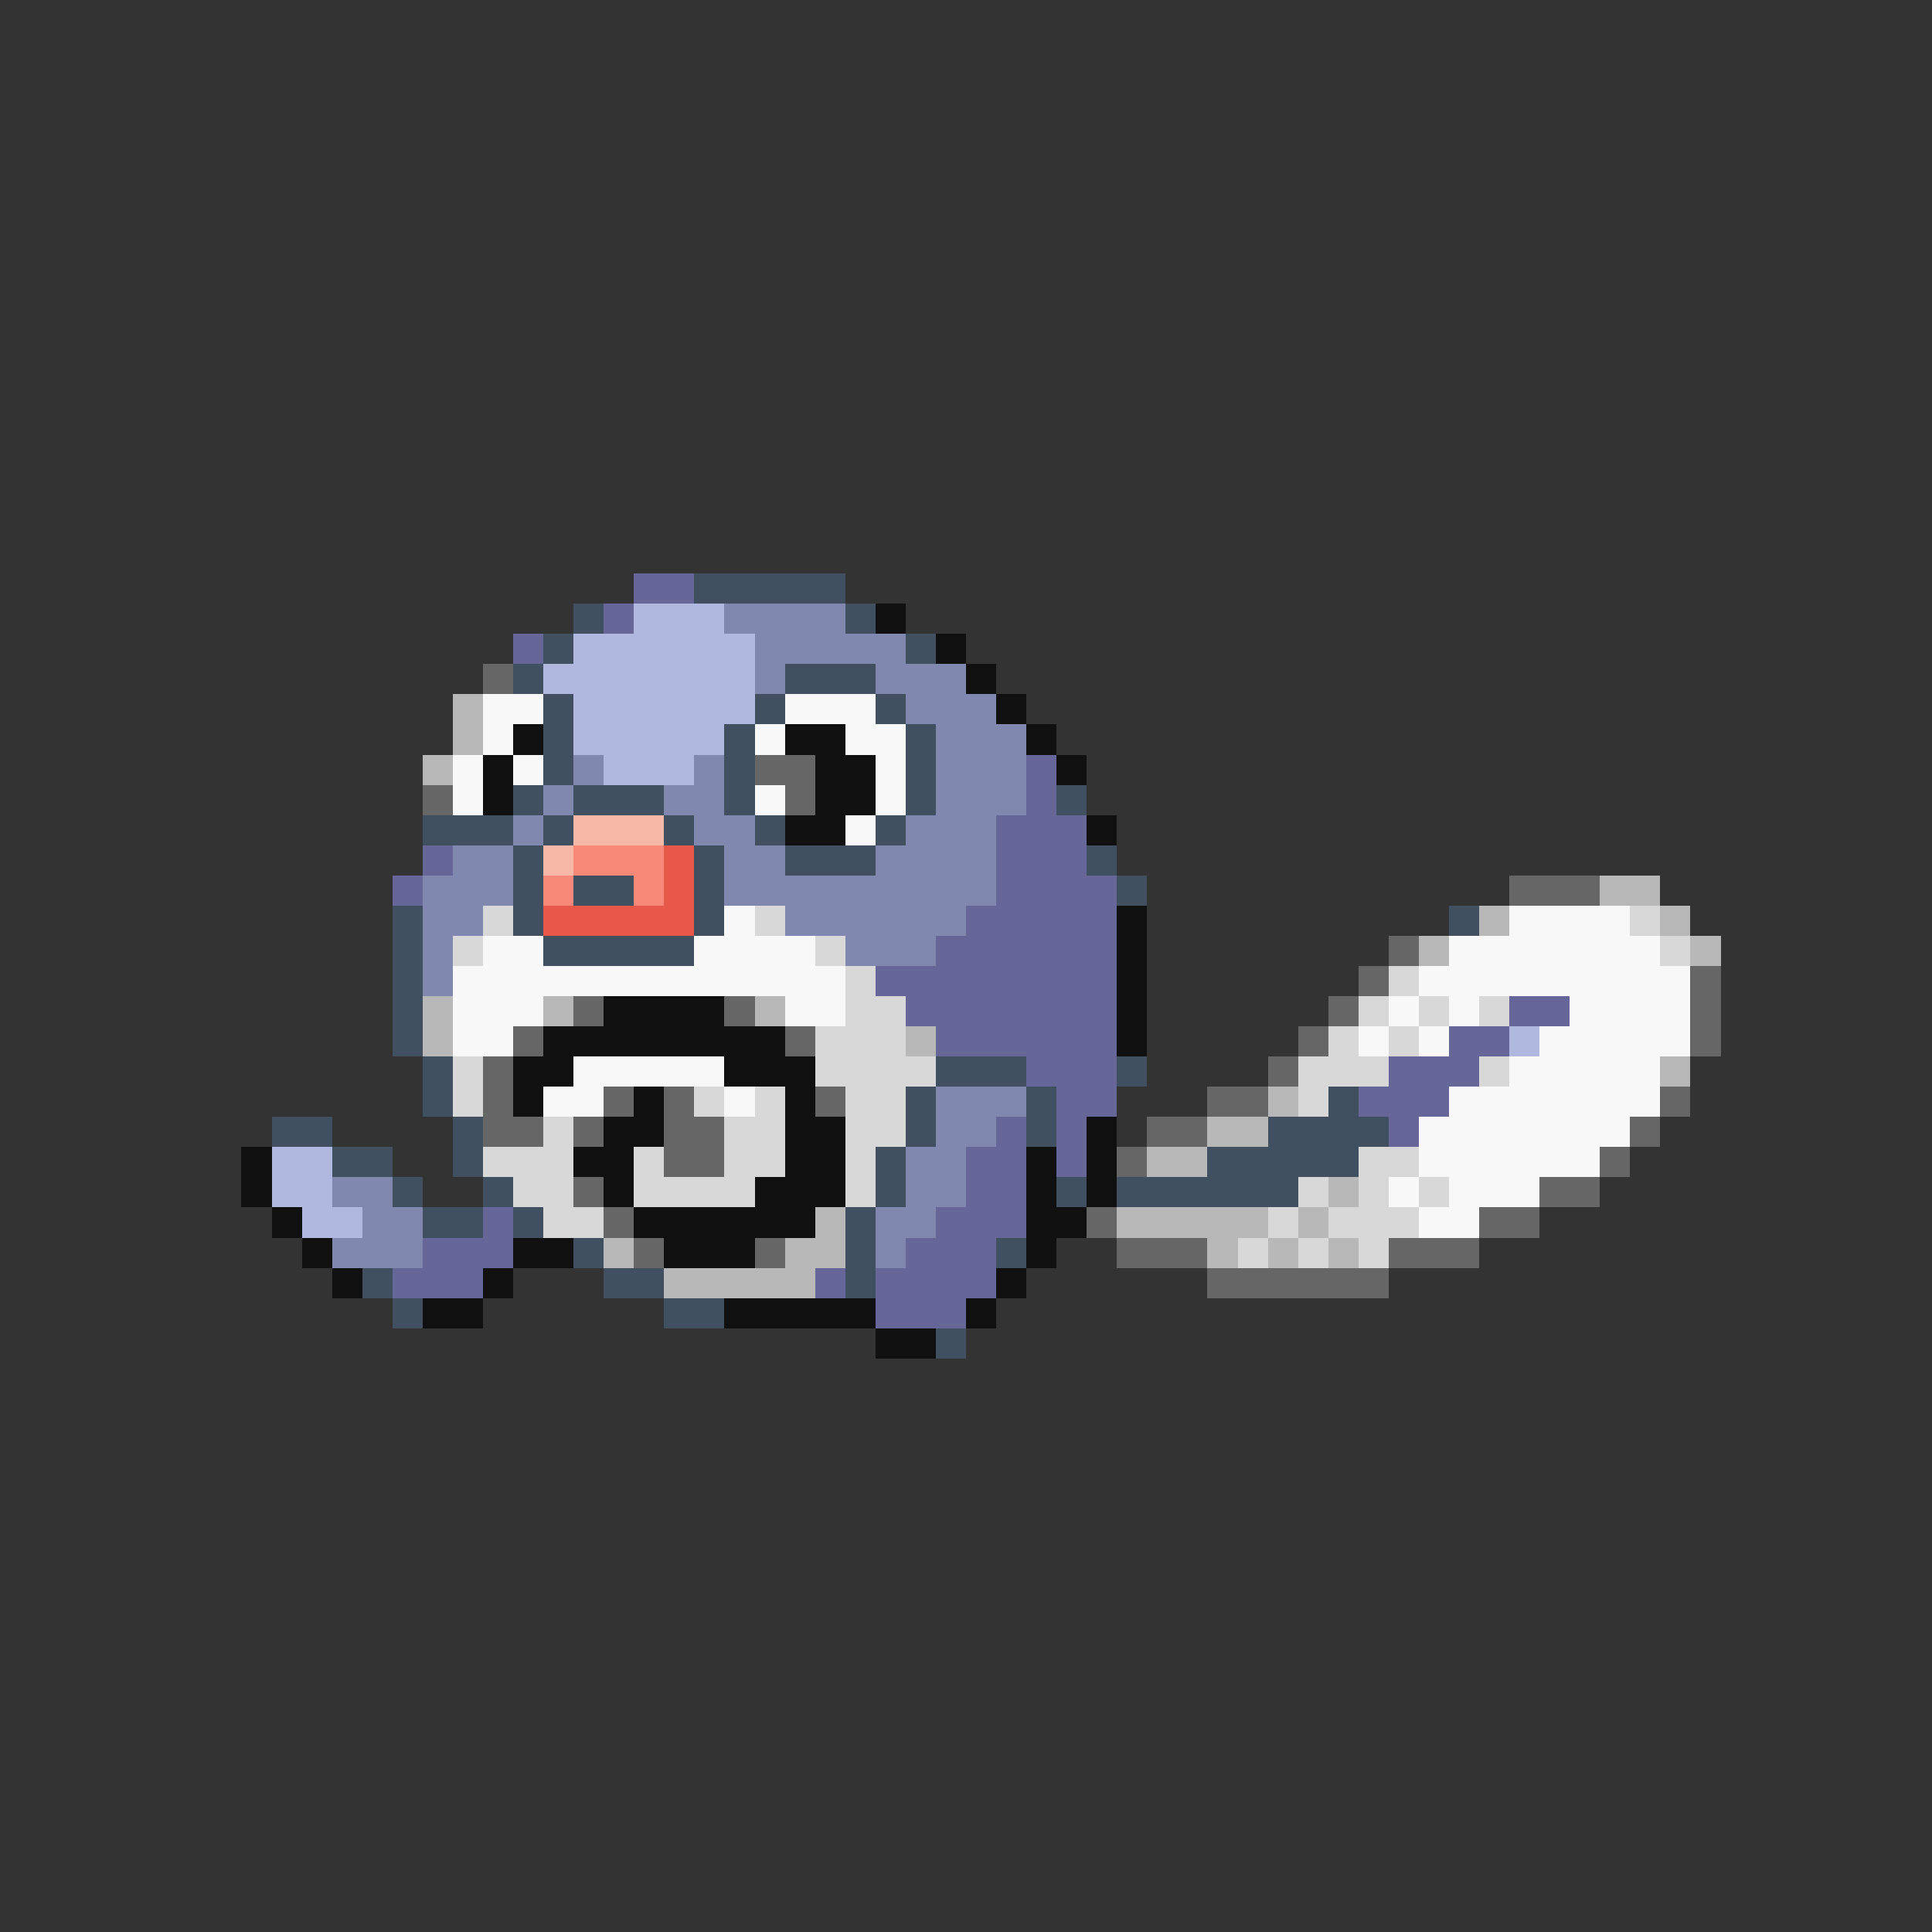 <svg xmlns="http://www.w3.org/2000/svg" viewBox="0 -0.5 64 64" shape-rendering="crispEdges">
<rect x="0" y="-0.5" width="64" height="64" fill="#333333" stroke="none"/>
<path stroke="#666699" d="M21 19h2M20 20h1M17 21h1M34 25h1M34 26h1M33 27h3M14 28h1M33 28h3M13 29h1M33 29h4M32 30h5M31 31h6M29 32h8M30 33h7M50 33h2M31 34h6M48 34h2M34 35h3M46 35h3M35 36h2M45 36h3M33 37h1M35 37h1M46 37h1M32 38h2M35 38h1M32 39h2M16 40h1M31 40h3M14 41h3M30 41h3M13 42h3M27 42h1M29 42h4M29 43h3" />
<path stroke="#405060" d="M23 19h5M19 20h1M28 20h1M18 21h1M30 21h1M17 22h1M26 22h3M18 23h1M25 23h1M29 23h1M18 24h1M24 24h1M30 24h1M18 25h1M24 25h1M30 25h1M17 26h1M19 26h3M24 26h1M30 26h1M35 26h1M14 27h3M18 27h1M22 27h1M25 27h1M29 27h1M17 28h1M23 28h1M26 28h3M36 28h1M17 29h1M19 29h2M23 29h1M37 29h1M13 30h1M17 30h1M23 30h1M48 30h1M13 31h1M18 31h5M13 32h1M13 33h1M13 34h1M14 35h1M31 35h3M37 35h1M14 36h1M30 36h1M34 36h1M44 36h1M9 37h2M15 37h1M30 37h1M34 37h1M42 37h4M11 38h2M15 38h1M29 38h1M40 38h5M13 39h1M16 39h1M29 39h1M35 39h1M37 39h6M14 40h2M17 40h1M28 40h1M19 41h1M28 41h1M33 41h1M12 42h1M20 42h2M28 42h1M13 43h1M22 43h2M31 44h1" />
<path stroke="#b0b8e0" d="M21 20h3M19 21h6M18 22h7M19 23h6M19 24h5M20 25h3M50 34h1M9 38h2M9 39h2M10 40h2" />
<path stroke="#8088b0" d="M24 20h4M25 21h5M25 22h1M29 22h3M30 23h3M31 24h3M19 25h1M23 25h1M31 25h3M18 26h1M22 26h2M31 26h3M17 27h1M23 27h2M30 27h3M15 28h2M24 28h2M29 28h4M14 29h3M24 29h9M14 30h2M26 30h6M14 31h1M28 31h3M14 32h1M31 36h3M31 37h2M30 38h2M11 39h2M30 39h2M12 40h2M29 40h2M11 41h3M29 41h1" />
<path stroke="#101010" d="M29 20h1M31 21h1M32 22h1M33 23h1M17 24h1M26 24h2M34 24h1M16 25h1M27 25h2M35 25h1M16 26h1M27 26h2M26 27h2M36 27h1M37 30h1M37 31h1M37 32h1M20 33h4M37 33h1M18 34h8M37 34h1M17 35h2M24 35h3M17 36h1M21 36h1M26 36h1M20 37h2M26 37h2M36 37h1M8 38h1M19 38h2M26 38h2M34 38h1M36 38h1M8 39h1M20 39h1M25 39h3M34 39h1M36 39h1M9 40h1M21 40h6M34 40h2M10 41h1M17 41h2M22 41h3M34 41h1M11 42h1M16 42h1M33 42h1M14 43h2M24 43h5M32 43h1M29 44h2" />
<path stroke="#666666" d="M16 22h1M25 25h2M14 26h1M26 26h1M50 29h3M46 31h1M45 32h1M56 32h1M19 33h1M24 33h1M44 33h1M56 33h1M17 34h1M26 34h1M43 34h1M56 34h1M16 35h1M42 35h1M16 36h1M20 36h1M22 36h1M27 36h1M40 36h2M55 36h1M16 37h2M19 37h1M22 37h2M38 37h2M54 37h1M22 38h2M37 38h1M53 38h1M19 39h1M51 39h2M20 40h1M36 40h1M49 40h2M21 41h1M25 41h1M37 41h3M46 41h3M40 42h6" />
<path stroke="#b8b8b8" d="M15 23h1M15 24h1M14 25h1M53 29h2M49 30h1M55 30h1M47 31h1M56 31h1M14 33h1M18 33h1M25 33h1M14 34h1M30 34h1M55 35h1M42 36h1M40 37h2M38 38h2M44 39h1M27 40h1M37 40h5M43 40h1M20 41h1M26 41h2M40 41h1M42 41h1M44 41h1M22 42h5" />
<path stroke="#f8f8f8" d="M16 23h2M26 23h3M16 24h1M25 24h1M28 24h2M15 25h1M17 25h1M29 25h1M15 26h1M25 26h1M29 26h1M28 27h1M24 30h1M50 30h4M16 31h2M23 31h4M48 31h7M15 32h13M47 32h9M15 33h3M26 33h2M46 33h1M48 33h1M52 33h4M15 34h2M45 34h1M47 34h1M51 34h5M19 35h5M50 35h5M18 36h2M24 36h1M48 36h7M47 37h7M47 38h6M46 39h1M48 39h3M47 40h2" />
<path stroke="#f8b8a8" d="M19 27h3M18 28h1" />
<path stroke="#f88878" d="M19 28h3M18 29h1M21 29h1" />
<path stroke="#e85848" d="M22 28h1M22 29h1M18 30h5" />
<path stroke="#d8d8d8" d="M16 30h1M25 30h1M54 30h1M15 31h1M27 31h1M55 31h1M28 32h1M46 32h1M28 33h2M45 33h1M47 33h1M49 33h1M27 34h3M44 34h1M46 34h1M15 35h1M27 35h4M43 35h3M49 35h1M15 36h1M23 36h1M25 36h1M28 36h2M43 36h1M18 37h1M24 37h2M28 37h2M16 38h3M21 38h1M24 38h2M28 38h1M45 38h2M17 39h2M21 39h4M28 39h1M43 39h1M45 39h1M47 39h1M18 40h2M42 40h1M44 40h3M41 41h1M43 41h1M45 41h1" />
</svg>